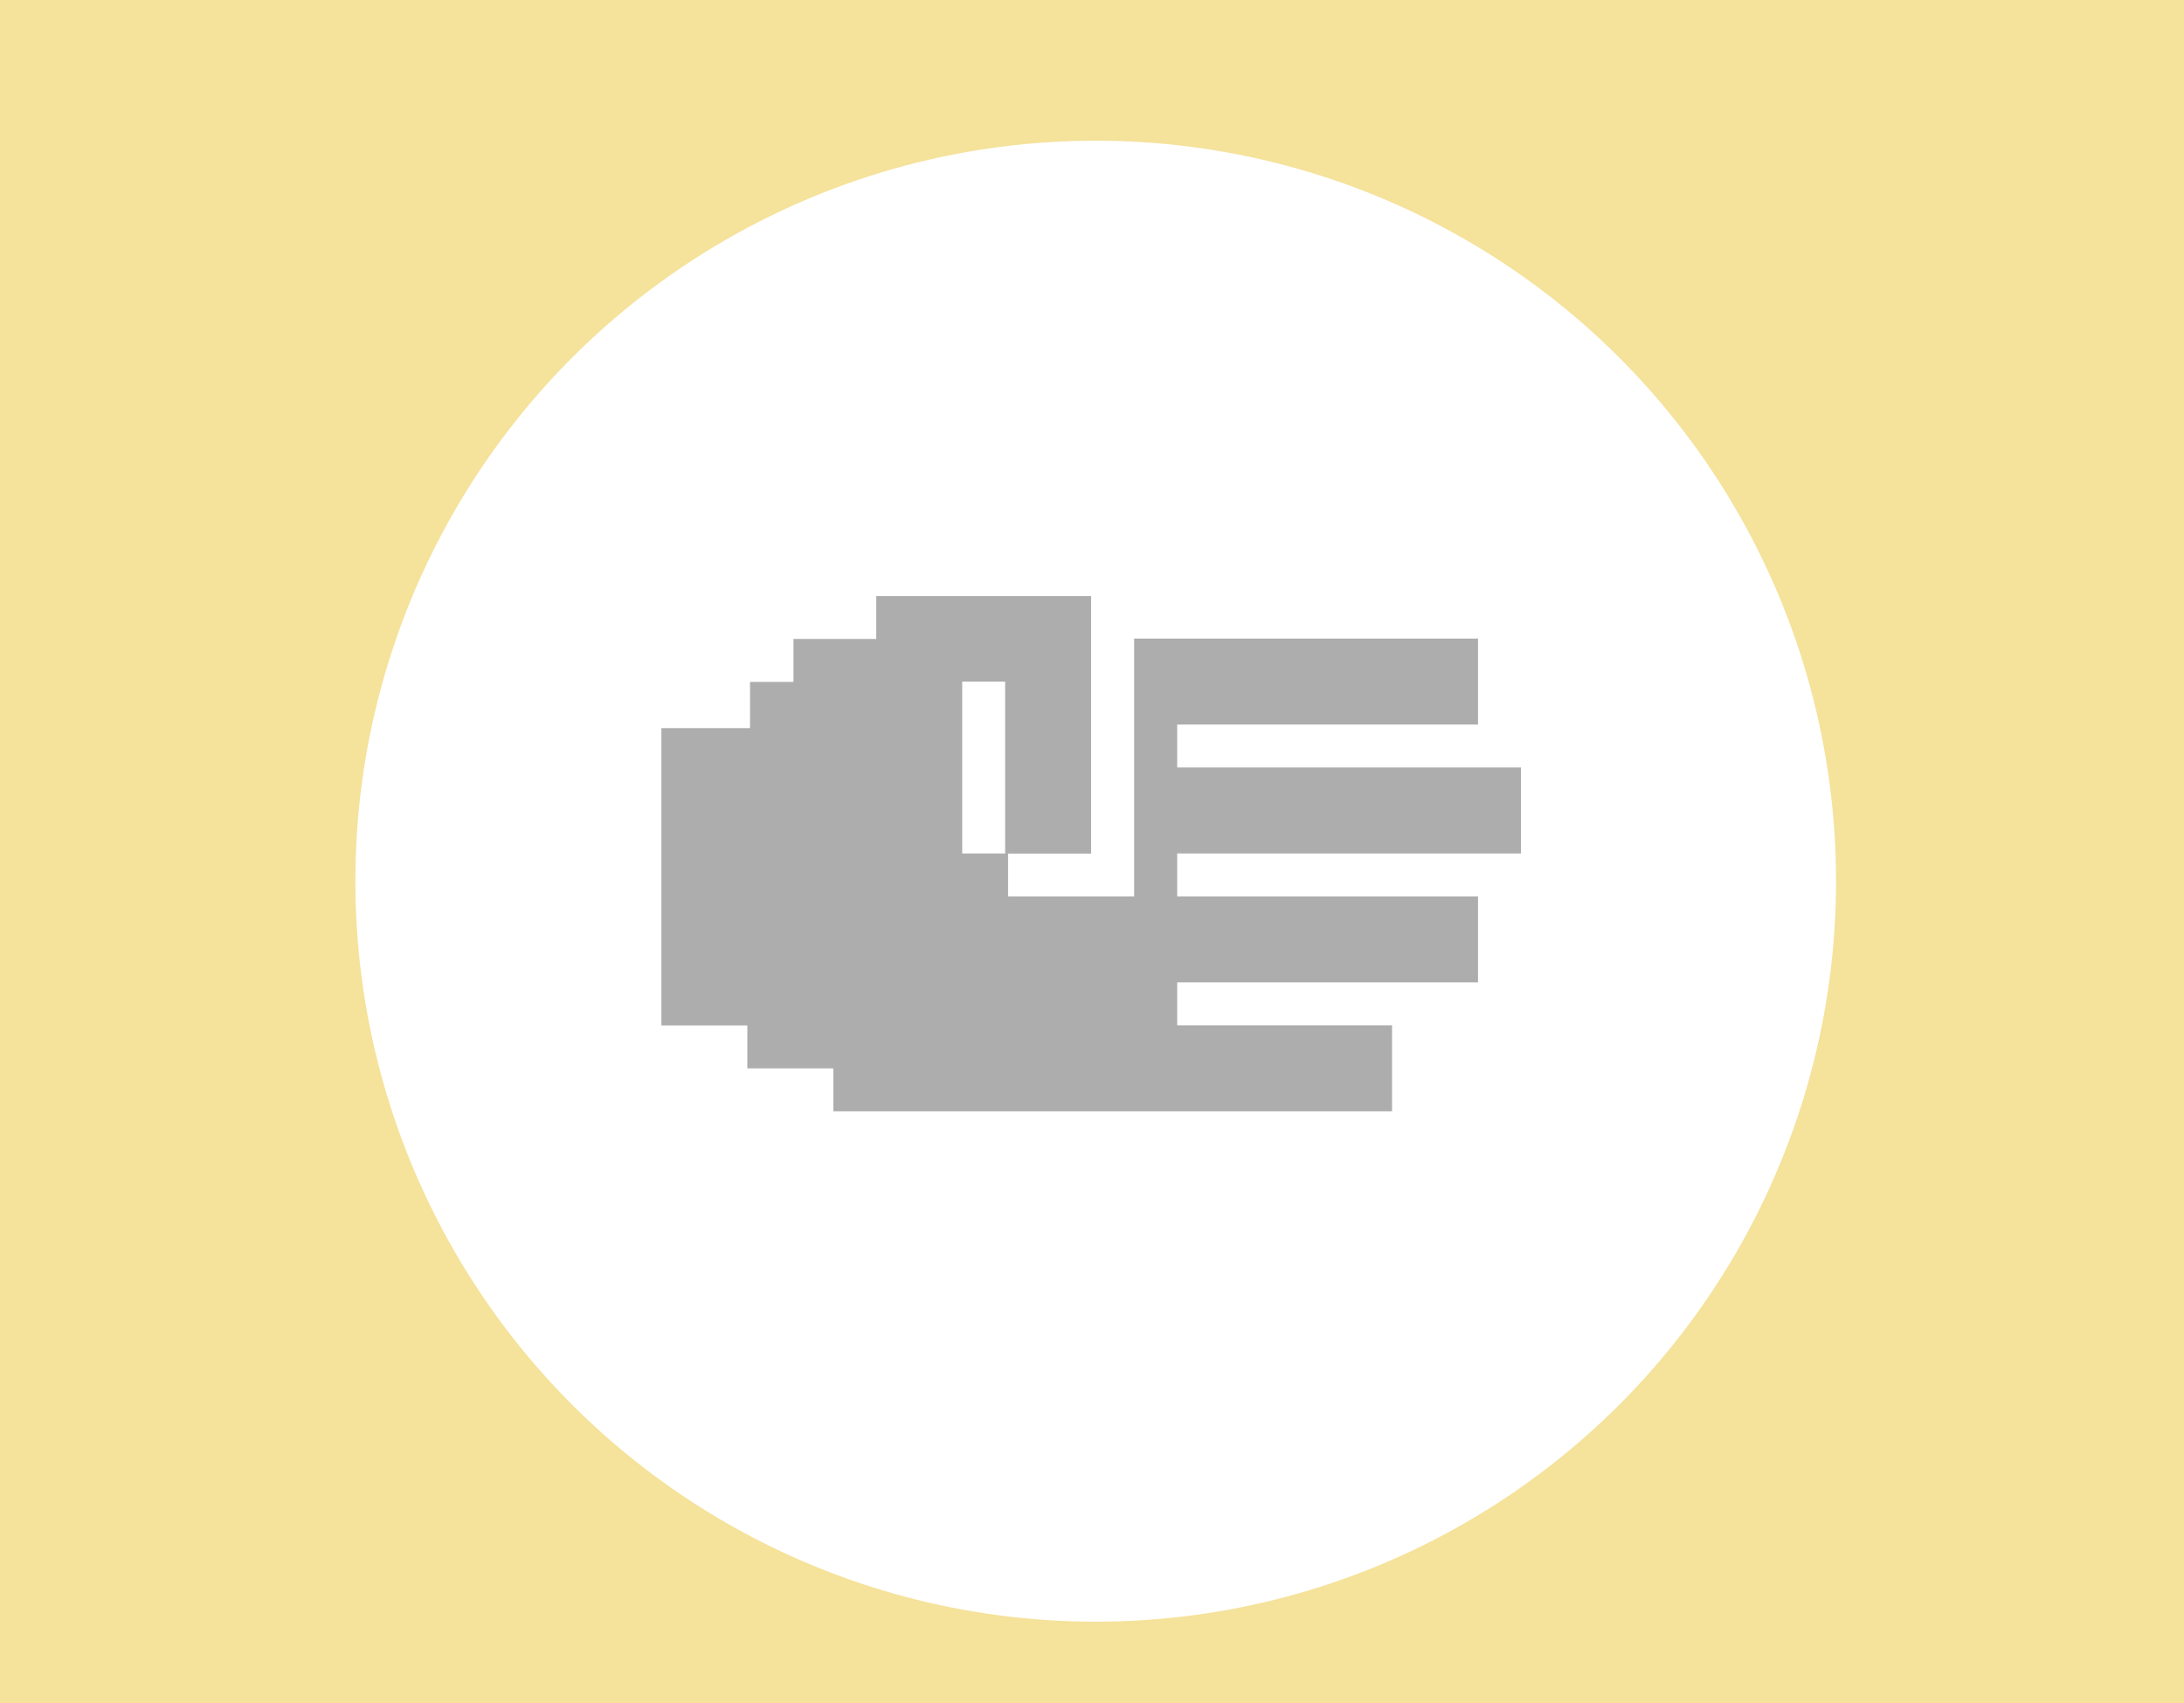 <svg width="295" height="230" viewBox="0 0 295 230" fill="none" xmlns="http://www.w3.org/2000/svg">
<rect width="295" height="230" fill="#F5E29B"/>
<mask id="mask0" mask-type="alpha" maskUnits="userSpaceOnUse" x="5" y="5" width="285" height="220">
<rect x="5" y="5" width="285" height="220" fill="#C4C4C4"/>
</mask>
<g mask="url(#mask0)">
<g filter="url(#filter0_d)">
<circle cx="148" cy="115" r="100" fill="white"/>
</g>
<g opacity="0.4">
<path d="M147.362 80.49H143.048H135.767H124.155H118.357V86.287H107.176V92.085H101.31V98.331H89.335V115.292V121.089V126.887V127.853V132.684V138.481H100.947V144.279H112.56V150.076H118.357H124.172H129.969H134.214H141.581H153.194H164.806H176.418H188.03V138.464H176.418H164.806H159.008V132.667H164.806H176.418H188.03H199.642V121.055H188.03H176.418H164.806H159.008V115.257H164.806H176.418H188.03H199.642H205.44V103.645H199.642H188.03H176.418H164.806H159.008V97.848H164.806H176.418H188.03H199.642V86.235H188.03H176.418H164.806H156.092H153.194V97.848V103.645V115.257V121.055H141.581H136.164V115.257H129.969H124.551H120.566H129.969V103.645H120.566H129.969V97.848V92.05H135.767V103.662V115.274H147.379V103.662V92.05V84.389V80.49H147.362Z" fill="#333333"/>
</g>
</g>
<defs>
<filter id="filter0_d" x="44" y="15" width="208" height="208" filterUnits="userSpaceOnUse" color-interpolation-filters="sRGB">
<feFlood flood-opacity="0" result="BackgroundImageFix"/>
<feColorMatrix in="SourceAlpha" type="matrix" values="0 0 0 0 0 0 0 0 0 0 0 0 0 0 0 0 0 0 127 0"/>
<feOffset dy="4"/>
<feGaussianBlur stdDeviation="2"/>
<feColorMatrix type="matrix" values="0 0 0 0 0 0 0 0 0 0 0 0 0 0 0 0 0 0 0.25 0"/>
<feBlend mode="normal" in2="BackgroundImageFix" result="effect1_dropShadow"/>
<feBlend mode="normal" in="SourceGraphic" in2="effect1_dropShadow" result="shape"/>
</filter>
</defs>
</svg>
